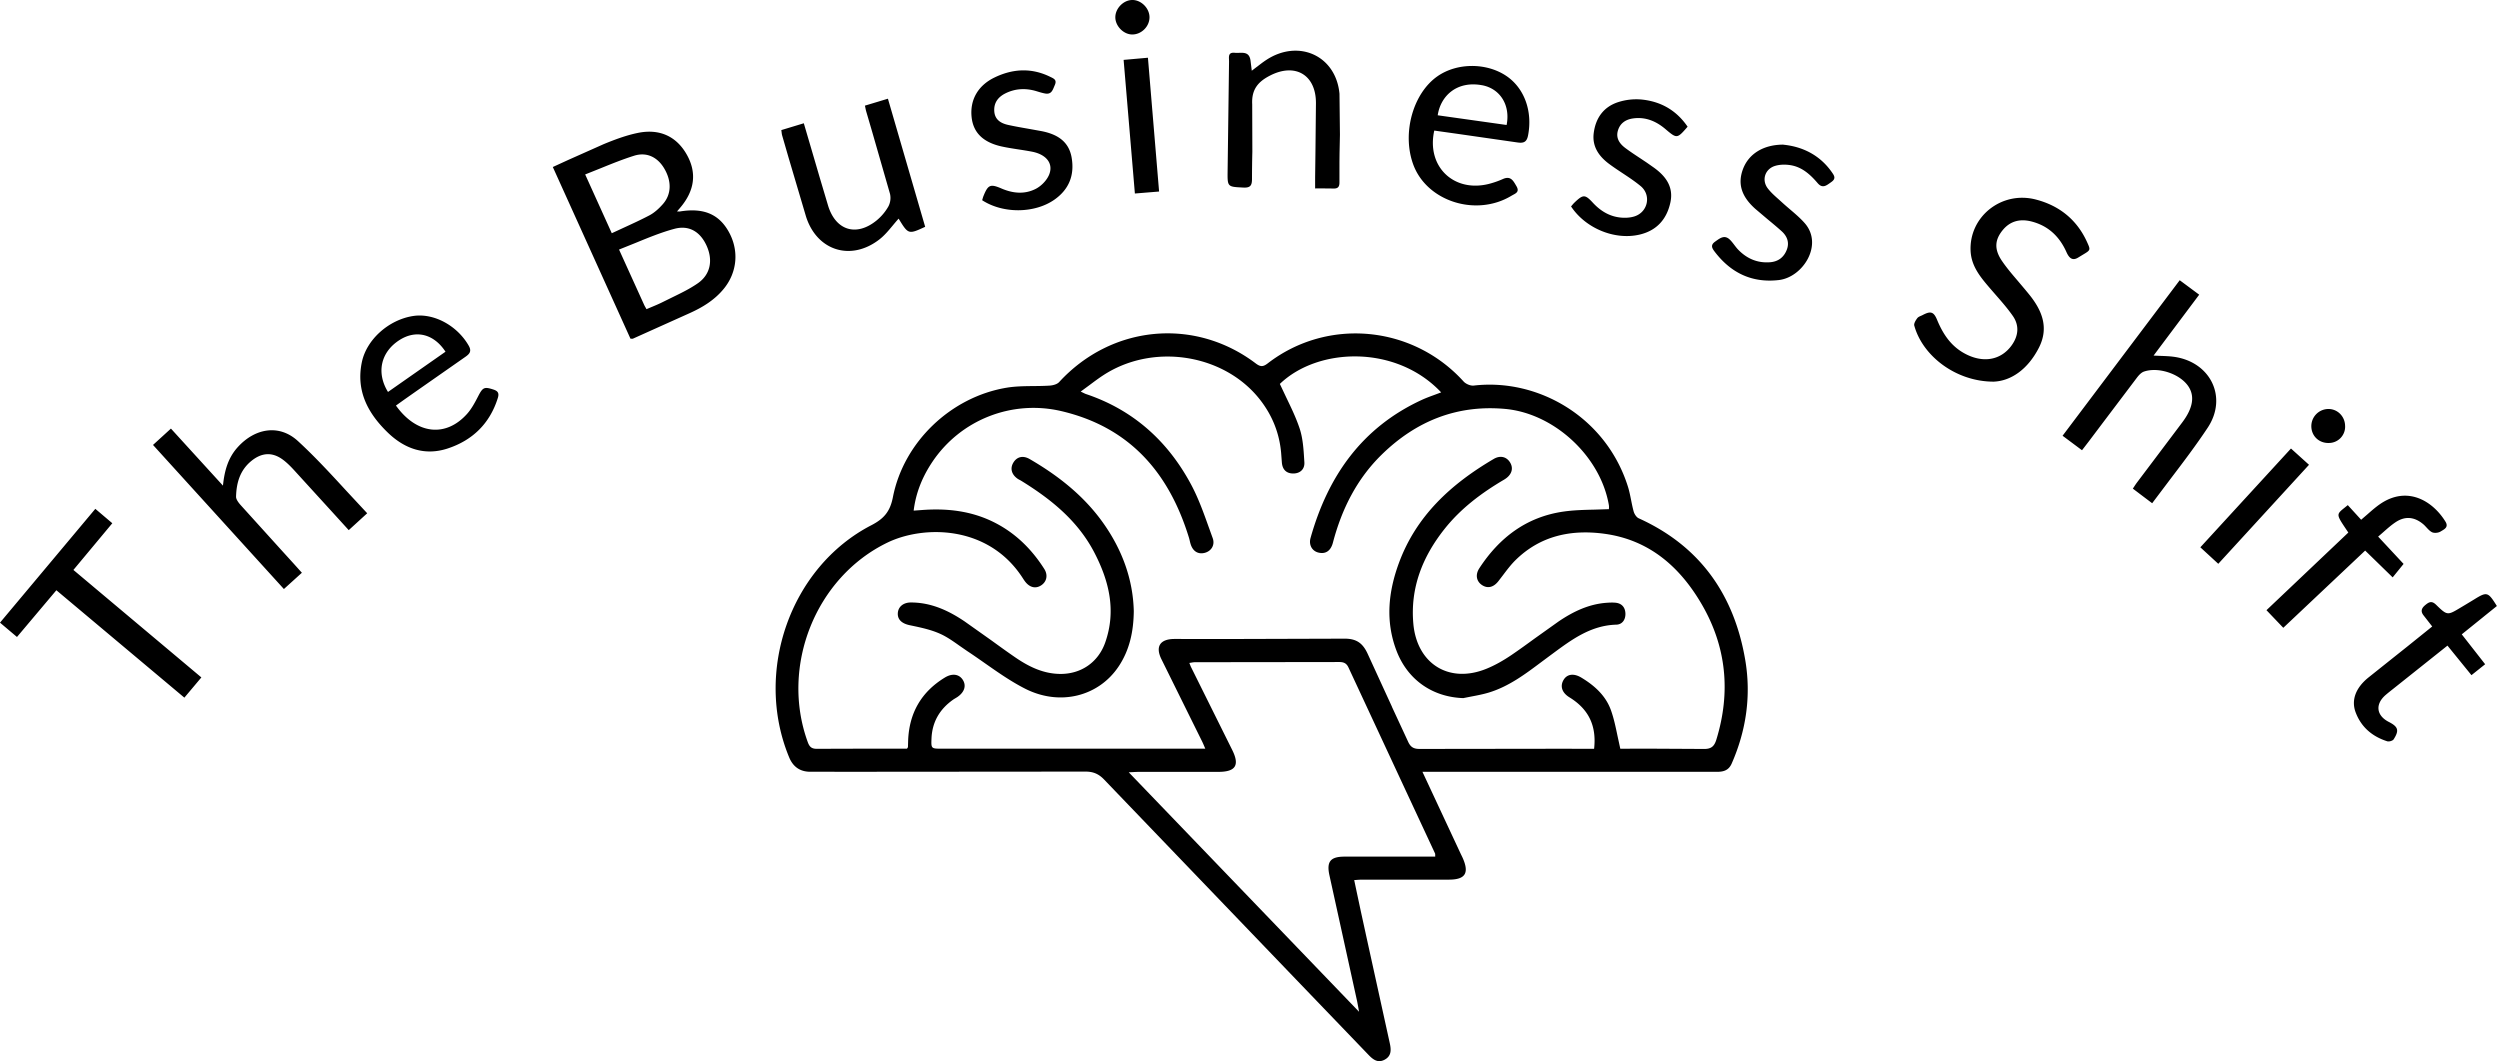 <svg xmlns="http://www.w3.org/2000/svg" width="278" height="118" fill="currentColor">
    <path fill="currentColor" fill-rule="evenodd"
        d="M127.825 1.926c-.005 1.035-.914 1.926-1.945 1.908-.96-.016-1.86-.949-1.855-1.921.005-.981.896-1.896 1.868-1.914 1-.02 1.937.915 1.932 1.928v-.002zm11.928 5.513-.555.426-.057-.463-.084-.673c-.126-.892-.701-.873-1.274-.854-.162.005-.324.011-.476-.005-.681-.069-.661.352-.643.749l.006.216-.159 12.143v.021c-.023 1.769-.02 1.77 1.648 1.853l.107.005c.769.039.957-.227.956-.954a127.23 127.23 0 0 1 .039-3.026v-.001l-.016-5.289c-.086-1.683.696-2.528 2.002-3.194 2.805-1.43 5.099-.054 5.086 3.079l-.056 5.485-.035 2.743-.001.767.001.487.66-.005 1.315.014c.542.032.743-.163.73-.712l.001-2.215.01-1.002.043-2.052v-.002l-.05-4.556c-.392-4.236-4.536-6.105-8.117-3.772-.365.237-.71.505-1.081.794zm19.739 7.08c-.891 3.98 2.147 6.901 6.038 5.94a9.811 9.811 0 0 0 1.601-.555c.821-.36 1.115.143 1.441.702l.057.097c.345.585-.018.776-.362.957l-.18.1c-3.945 2.399-9.463.627-10.949-3.507-1.244-3.455-.015-7.877 2.717-9.777 2.152-1.497 5.389-1.522 7.606-.059 2.041 1.348 2.984 3.949 2.458 6.646-.143.738-.492.883-1.192.777l-6.775-.974h-.001l-2.459-.345zm5.299-5.045c2 .363 3.187 2.193 2.745 4.424l-7.661-1.079c.308-2.109 2.082-3.86 4.916-3.344zM70.107 37.661l-1.663-3.678-.075-.166-.068-.15-6.828-15.096 1.727-.792 3.923-1.748c1.231-.508 2.501-.983 3.798-1.25 2.439-.503 4.315.398 5.451 2.415 1.14 2.025.884 4.017-.76 5.931l-.182.213-.148.174c.067 0 .119.002.164.003.07.002.118.004.166-.003 2.576-.421 4.278.267 5.38 2.179 1.217 2.107 1.011 4.571-.517 6.431-1.03 1.255-2.369 2.064-3.825 2.716l-3.509 1.577-.002.001-2.76 1.242c-.028.013-.064.011-.124.007-.038-.002-.087-.005-.15-.005h.002zm2.399-3.541c.414-.173.802-.336 1.177-.526l1.043-.514c.989-.48 1.979-.96 2.872-1.58 1.397-.97 1.68-2.519 1.025-4.064-.671-1.583-1.921-2.453-3.637-1.989-1.461.394-2.872.974-4.295 1.558l-1.854.745 2.798 6.164a3.42 3.42 0 0 0 .148.275l.109.192v-.002l.605-.256.001-.001.002-.001zM69.3 25.349h-.001l-.002.001-1.267.585-1.059-2.339-1.9-4.197 1.67-.668c1.263-.512 2.501-1.014 3.771-1.414 1.41-.444 2.603.167 3.34 1.398.846 1.416.828 2.884-.138 3.98-.426.483-.93.952-1.494 1.25-.943.497-1.914.942-2.919 1.403l-.001.001zm90.6 64.174.032.068 2.478 5.308c.035.077.073.152.11.228v.001l.001.001c.054.111.109.222.157.335.709 1.645.244 2.351-1.558 2.352h-9.661a7.58 7.58 0 0 0-.557.028l-.316.022.06.281.07.332.129.61.002.012.008.037.002.01.482 2.26.511 2.335.001.002v.003l.001.003.001.003v.003l.001.003.001.003v.003l.001.002v.003l.001.003.001.003v.003l.001.003.001.003v.002l.001.003.001.003v.003l2.681 12.195c.169.759.195 1.451-.597 1.858-.761.39-1.288-.052-1.791-.577l-8.642-8.993-.007-.008-20.723-21.584c-.601-.627-1.205-.89-2.087-.888l-24.663.02-5.925-.002c-1.125 0-1.908-.533-2.351-1.599-3.943-9.506.116-21.15 9.133-25.812 1.437-.743 2.093-1.547 2.403-3.129 1.201-6.123 6.425-11.12 12.62-12.163.987-.166 1.998-.176 3.01-.186.596-.006 1.193-.012 1.785-.05.369-.023.839-.142 1.07-.394 5.816-6.329 15.032-7.233 21.847-2.086.526.398.817.414 1.349.004 6.655-5.131 16.116-4.229 21.78 2.018.25.276.769.494 1.129.453 7.131-.833 14.686 3.478 17.136 11.212.158.5.261 1.017.364 1.535.084.418.167.837.28 1.247.079.288.306.646.562.763 6.818 3.085 10.603 8.486 11.842 15.726.678 3.964.125 7.847-1.505 11.553-.333.755-.905.917-1.659.915l-18.758-.005h-.007l-5.117.002c-2.609 0-5.215-.002-7.824-.004h-1.02l-.001.004 1.728 3.702zm17.365-6.268c.29-2.605-.653-4.429-2.743-5.711-.852-.523-1.064-1.26-.644-1.953.388-.639 1.127-.745 1.964-.242 1.466.881 2.723 2.012 3.301 3.643.321.905.519 1.853.727 2.852l.307 1.412h.757l2.327-.006 6.17.033c.858.022 1.198-.288 1.431-1.047 1.608-5.244 1.127-10.294-1.619-15.022-2.423-4.17-5.836-7.174-10.808-7.856-3.711-.508-7.14.202-9.912 2.931-.51.503-.947 1.082-1.383 1.66h-.001v.001l-.53.691c-.528.666-1.17.829-1.789.431-.642-.412-.791-1.157-.32-1.88 2.223-3.41 5.24-5.702 9.33-6.3 1.14-.167 2.302-.194 3.474-.222l1.607-.051.001-.053.003-.048a1.501 1.501 0 0 0-.008-.345c-.925-5.426-6.076-10.21-11.545-10.702-5.364-.482-9.901 1.362-13.699 5.066-2.78 2.711-4.464 6.074-5.444 9.811-.243.926-.83 1.3-1.634 1.092-.678-.175-1.071-.84-.851-1.622 1.934-6.875 5.711-12.274 12.359-15.344.467-.215.952-.393 1.446-.574h.001l.716-.267c-4.976-5.299-13.671-5.043-17.936-.94l.707 1.495c.552 1.145 1.094 2.268 1.487 3.441.367 1.095.442 2.306.514 3.484l.019.3c.046.741-.453 1.239-1.238 1.239-.773 0-1.201-.444-1.265-1.221l-.041-.535-.041-.536c-.192-2.202-.988-4.171-2.339-5.903-3.855-4.948-11.445-6.3-16.987-3.011-.673.399-1.303.869-1.972 1.369l-.991.729.339.163c.11.054.17.084.234.106 5.267 1.765 9.115 5.233 11.704 10.067.809 1.51 1.393 3.146 1.975 4.776h.001l.423 1.174c.292.791-.172 1.479-.912 1.654-.73.172-1.29-.186-1.543-.992a4.86 4.86 0 0 1-.093-.357c-.027-.112-.054-.225-.087-.335-2.224-7.251-6.607-12.319-14.241-14.095a13.54 13.54 0 0 0-14.251 5.591c-1.111 1.643-1.869 3.425-2.123 5.485l.873-.063c2.843-.218 5.591.09 8.171 1.413 2.318 1.189 4.095 2.956 5.48 5.135.434.684.27 1.414-.33 1.815-.613.41-1.275.265-1.792-.401a5.51 5.51 0 0 1-.249-.362l-.054-.082c-3.828-5.885-11.02-5.831-15.012-3.901-8.017 3.876-11.933 13.785-8.858 22.201.191.526.438.739 1.018.732l5.601-.017 2.001.002h2.41c.032-.054.056-.089.073-.114.025-.037.034-.051.034-.066l.01-.356.01-.356c.113-3.067 1.458-5.419 4.086-7.018.805-.491 1.56-.392 1.977.234.428.643.222 1.362-.549 1.905-.083.059-.171.111-.259.163s-.184.109-.271.172c-1.477 1.049-2.306 2.464-2.385 4.29-.048 1.131-.034 1.147 1.104 1.147h29.341l-.055-.127-.083-.194a9.32 9.32 0 0 0-.221-.494l-1.676-3.384-.003-.007-.002-.003-.001-.003-2.839-5.742c-.691-1.404-.154-2.234 1.431-2.247h.626l4.927.007h.002l13.318-.041c1.448-.02 2.133.55 2.68 1.79l2.65 5.775.001.002.001.002v.002l.001.002.001.002.001.002v.002l.001.002.001.002.001.002v.002l.001.002.001.002.001.002v.002l.001.002.001.002v.002l.001.002 1.789 3.858c.276.603.623.802 1.287.798l14.407-.019h.06l3.869.001h1.05l.004-.002zm-17.667 11.999c-.004-.067-.004-.124-.004-.172.001-.08.002-.137-.02-.183l-3.209-6.888-.01-.021-6.404-13.764c-.229-.496-.55-.61-1.047-.609l-10.292.014h-.004l-5.716.005a2.39 2.39 0 0 0-.402.047l-.055.009-.051.008-.129.02.019.047.06.151v.001c.041.103.074.188.114.27l4.577 9.211c.844 1.701.381 2.431-1.546 2.431l-8.856.002c-.204 0-.41.011-.665.025l-.441.022 14.213 14.778 11.396 11.85-.087-.496-.117-.622-1.324-6.026-1.766-8.035c-.332-1.518.108-2.066 1.663-2.073l5.4-.004h.001l2.023.001h2.679zm53.27-59.045c.925 3.373 4.603 6.198 8.745 6.23l.001.004c2.017-.047 3.897-1.4 5.108-3.77 1.106-2.164.408-4.039-.971-5.792a21.62 21.62 0 0 0-.393-.482l-.174-.211-.81-.96c-.62-.725-1.239-1.449-1.77-2.234-.866-1.282-.778-2.322.077-3.38.869-1.076 2.011-1.314 3.299-.965 1.823.492 3.043 1.67 3.807 3.377.243.544.594 1.056 1.299.618l.511-.31c.455-.271.676-.403.73-.585.052-.172-.046-.389-.237-.812l-.004-.009c-1.132-2.505-3.102-4.071-5.716-4.744-3.813-.981-7.423 1.923-7.239 5.729.083 1.703 1.104 2.913 2.138 4.123l.634.73.001.001.002.002c.671.767 1.342 1.534 1.92 2.363.732 1.049.638 2.193-.118 3.255-1.222 1.712-3.276 2.034-5.335.868-1.485-.84-2.335-2.163-2.967-3.686-.377-.909-.717-1.006-1.592-.544-.06.032-.125.06-.191.089-.163.071-.328.143-.421.267-.177.234-.399.594-.334.829zM33.565 63.684l-.001.001-.337-.376-.561-.624-1.516-1.668-.002-.003-4.359-4.818c-.245-.274-.547-.65-.539-.97.039-1.531.437-2.938 1.703-3.969 1.15-.936 2.326-1.015 3.512-.136.449.335.853.743 1.235 1.158l4.29 4.705.002.002 1.787 1.965L40 57.836l.833-.761-2.314-2.489c-1.761-1.914-3.503-3.807-5.389-5.54-2.075-1.905-4.763-1.439-6.675.657-1.075 1.176-1.49 2.594-1.662 4.3l-1.368-1.5-4.418-4.845-.956.873-1.037.946 7.3 8.036.049.054L31.57 65.5l1.999-1.809.003.003-.002-.004zm204.3-8.824 1.456 1.099 1.959-2.599c1.467-1.93 2.905-3.822 4.215-5.798 2.246-3.387.315-7.312-3.737-7.883-.488-.068-.982-.086-1.508-.105l-.773-.033 2.283-3.047.034-.045 2.757-3.679-1.195-.887-.972-.721-8.442 11.208-4.583 6.085.236.176.054.04.008.006 1.862 1.389.112-.145.234-.302.001-.002.003-.004.428-.557 1.586-2.105.009-.012.002-.002v-.001l.001-.001.001-.001.001-.001.001-.001v-.001l3.736-4.944c.206-.269.478-.568.782-.67 1.608-.544 3.957.249 4.902 1.601.76 1.087.562 2.431-.63 4.025l-3.18 4.225-1.879 2.492a7.46 7.46 0 0 0-.304.445l-.002.003-.002.003h-.001l-.055.084-.035.053-.058.087.693.523zM20.501 77.578 9.559 68.396l-3.29-2.761-1.048 1.243-.051.06-3.282 3.894-.255-.215-.009-.008L0 69.239l10.6-12.657.845.717 1.044.885-2.503 3.006-.015.018-.006.007-1.802 2.163 2.004 1.683.06.05.129.109.022.019.05.042.062.052 11.902 9.996-.583.694-.01.012-1.298 1.544zm23.527-32.481c2.295 3.212 5.539 3.572 7.91.926.506-.566.878-1.271 1.231-1.955.522-1.012.683-1.083 1.728-.741.546.179.603.476.456.944-.889 2.832-2.811 4.692-5.571 5.6-2.535.834-4.782.043-6.648-1.756-2.21-2.13-3.564-4.631-2.897-7.841.522-2.517 2.991-4.719 5.709-5.135 2.294-.351 4.898 1.065 6.178 3.308.347.609.098.906-.379 1.237l-5.399 3.773-.001.001-1.339.94-.657.47-.003.002-.317.228zm5.512-5.987-6.395 4.475c-1.33-2.157-.794-4.453 1.289-5.778 1.825-1.162 3.813-.677 5.106 1.303zm48.221-27.839-.004.001-.005.002-.01.003-1.56.469h-.002l.057.273v.003a4.5 4.5 0 0 0 .08.35l.667 2.28 1.984 6.901a2.04 2.04 0 0 1-.175 1.395 5.59 5.59 0 0 1-1.308 1.559c-2.245 1.837-4.542 1.135-5.396-1.619l-.962-3.232-.381-1.303-.791-2.697-.006-.019-.037-.126-.019-.066-.014-.046-.009-.032-.486-1.659-2.501.759c.013.086.022.164.031.236.016.133.029.245.06.353l.703 2.43.001.003 1.943 6.562c1.195 3.828 4.992 5.034 8.165 2.576.565-.439 1.034-1.003 1.499-1.563.212-.255.423-.51.643-.752 1.077 1.764 1.093 1.769 2.952.909l-2.372-8.156-1.77-6.089-.979.295zm159.602 51.526-5.329 5.053-.003.002 1.871 1.959 5.08-4.792.014-.013.071-.067.216-.203.474-.447.095-.09 3.155-2.976 1.777 1.731.587.572.695.677.756-.933.457-.564-1.469-1.578-1.359-1.459c.21-.177.413-.355.612-.531.443-.391.87-.768 1.341-1.078 1.054-.695 2.074-.589 3.044.215.134.111.256.243.376.374.188.203.373.405.604.526.25.131.714.086.963-.07l.066-.041.039-.023.034-.02c.342-.199.756-.44.41-1.008-1.362-2.236-4.199-4.08-7.289-1.953-.471.325-.905.705-1.373 1.116l-.718.619-.429-.47-.004-.005-1.051-1.151-.344.278c-.391.313-.621.496-.676.722-.079.322.195.731.861 1.724l.123.183.095.143-3.772 3.577zm-59.064-46.708c2.018.199 3.999 1.065 5.391 3.043l.012.018c.268.383.494.704-.057 1.09l-.136.097c-.458.33-.874.63-1.388.026-.831-.972-1.761-1.814-3.076-2.005-.54-.079-1.143-.068-1.66.091-1.124.347-1.519 1.579-.803 2.508.341.443.767.822 1.192 1.199l.396.357c.287.264.586.519.884.773.565.482 1.13.963 1.617 1.513 2.122 2.395-.177 6.03-2.864 6.343-2.986.347-5.344-.795-7.144-3.167-.297-.392-.479-.727.065-1.11l.053-.038.04-.029c.501-.358.976-.698 1.551-.136.178.175.331.376.483.577.137.18.274.361.429.522.961.995 2.133 1.506 3.53 1.402.922-.068 1.562-.551 1.886-1.416.3-.802.014-1.495-.571-2.025-.506-.459-1.033-.894-1.56-1.33h-.001l-1.368-1.158c-1.572-1.395-1.994-2.82-1.374-4.453.63-1.654 2.231-2.694 4.471-2.698l.002.004zm-13.091-1.726c1.265 1.074 1.29 1.071 2.455-.274l-.002-.002c-1.272-1.858-3.027-2.825-5.172-3.024a6.574 6.574 0 0 0-2.541.292c-1.626.523-2.511 1.764-2.726 3.443-.192 1.5.581 2.585 1.708 3.427.485.361.99.696 1.495 1.03.689.456 1.376.911 2.01 1.434 1.213 1.001.821 2.868-.646 3.362-.438.147-.941.186-1.406.156-1.313-.082-2.369-.704-3.258-1.665-.871-.942-1.084-.929-2.025-.032-.102.096-.194.205-.284.31v.001l-.001.001-.001.001-.001.001v.001l-.001.001-.111.129c1.603 2.431 4.839 3.772 7.593 3.14 1.914-.439 3.045-1.697 3.453-3.579.374-1.724-.505-2.916-1.827-3.869l-.805-.566-.77-.513h-.001c-.538-.355-1.076-.71-1.592-1.095-.625-.464-1.081-1.076-.85-1.917s.868-1.271 1.696-1.386c1.39-.193 2.567.308 3.61 1.194zm-75.993 7.908c.017-.055.031-.107.045-.156.032-.11.059-.206.096-.299.512-1.266.755-1.393 2.006-.856 1.275.55 2.578.668 3.8.048.605-.306 1.206-.913 1.478-1.531.547-1.25-.254-2.292-1.866-2.607-.5-.098-1.004-.175-1.508-.253-.615-.095-1.23-.189-1.836-.32-2.108-.455-3.206-1.549-3.387-3.273-.2-1.916.705-3.516 2.548-4.406 2.046-.988 4.118-1.096 6.197-.073l.041.02.035.017h.001c.354.171.678.328.429.879a8.98 8.98 0 0 0-.087.205c-.18.436-.349.846-.984.733-.292-.052-.58-.14-.865-.227l-.082-.025c-1.189-.362-2.354-.322-3.474.236-.81.405-1.302 1.042-1.238 1.993.063.942.737 1.337 1.528 1.513.762.169 1.532.303 2.302.437l1.383.249c1.698.326 3.067 1.083 3.389 2.952.333 1.933-.274 3.523-1.916 4.676-2.179 1.529-5.691 1.586-8.031.064l-.004.002zM276.187 68.57l1.465-1.18v-.002c-.996-1.593-1.095-1.617-2.578-.697l-.941.568-.513.306-.025.015c-1.432.861-1.462.879-2.705-.333-.482-.469-.788-.304-1.199.036-.417.346-.546.691-.195 1.142l.772.991.194.248-.815.658-.009.007-1.929 1.552-1.761 1.402-.004.003-.001.001-.001.001-.001.001h-.001l-.001.001-2.562 2.044c-1.429 1.151-1.948 2.526-1.422 3.903.626 1.64 1.855 2.669 3.501 3.194.204.065.614-.054.719-.22.637-.999.505-1.396-.545-1.935-1.385-.709-1.534-1.968-.346-2.995.25-.216.509-.42.767-.625l.002-.001.273-.217 2.619-2.086.161-.128 3.052-2.431 2.209 2.722.459.565 1.522-1.216-1.702-2.175-.106-.136-.793-1.013 2.405-1.939.035-.028zM127.493 21.413h-.005l-1.289.106-.135-1.599-.02-.237-.018-.217-1.08-12.806 1.733-.154.971-.086.482 5.794.009.109.005.053.744 8.923-1.397.114zM249.659 55.43l-.017.018-4.964 5.412.761.7.009.008 1.224 1.127 7.529-8.216.019-.021 2.541-2.773-.316-.285-.032-.029-1.657-1.496-5.097 5.555zm9.297-6.171a1.81 1.81 0 0 0 1.82-1.903h-.002c-.012-1.053-.846-1.889-1.871-1.876a1.91 1.91 0 0 0-1.882 1.975c.037 1.056.864 1.828 1.935 1.805zM162.702 77.63c-3.437-.122-6.201-2.057-7.425-5.305-1.235-3.273-.893-6.515.277-9.705 1.94-5.287 5.838-8.821 10.552-11.587.746-.437 1.467-.233 1.847.446.373.67.116 1.378-.696 1.856-2.51 1.475-4.822 3.208-6.638 5.502-2.431 3.07-3.812 6.524-3.455 10.52.399 4.458 3.963 6.685 8.092 5.023.986-.396 1.931-.942 2.813-1.538.89-.604 1.76-1.238 2.63-1.872l2.61-1.859c1.616-1.096 3.356-1.939 5.351-2.082.326-.023.657-.038.981-.007.703.068 1.077.516 1.105 1.183.029.675-.329 1.237-1.012 1.257-2.814.079-4.917 1.63-7.025 3.184l-.003.003-.368.271-.947.704c-1.807 1.355-3.616 2.711-5.825 3.385-.636.194-1.293.319-1.95.443h-.001l-.913.18v-.002zm-38.307-3.525c1.211-1.819 1.657-3.872 1.682-6.145v-.001c-.084-3.552-1.304-6.843-3.401-9.802-2.141-3.02-4.995-5.262-8.171-7.106-.764-.444-1.451-.256-1.842.431-.36.632-.163 1.309.518 1.769.068.045.14.082.212.12.06.031.121.063.178.099 3.314 2.044 6.291 4.445 8.125 7.983 1.644 3.167 2.444 6.468 1.205 9.992-.771 2.193-2.669 3.509-4.991 3.496-1.868-.011-3.474-.791-4.965-1.808-.92-.629-1.823-1.283-2.725-1.938l-2.961-2.097c-1.798-1.214-3.741-2.109-5.98-2.102-.854.002-1.43.507-1.444 1.242-.014.705.51 1.114 1.325 1.285l.149.031c1.107.233 2.237.471 3.254.934.753.342 1.439.828 2.126 1.314l.878.607c.665.438 1.319.896 1.974 1.355 1.447 1.014 2.895 2.027 4.454 2.819 3.89 1.975 8.193.841 10.4-2.478z" />
</svg>